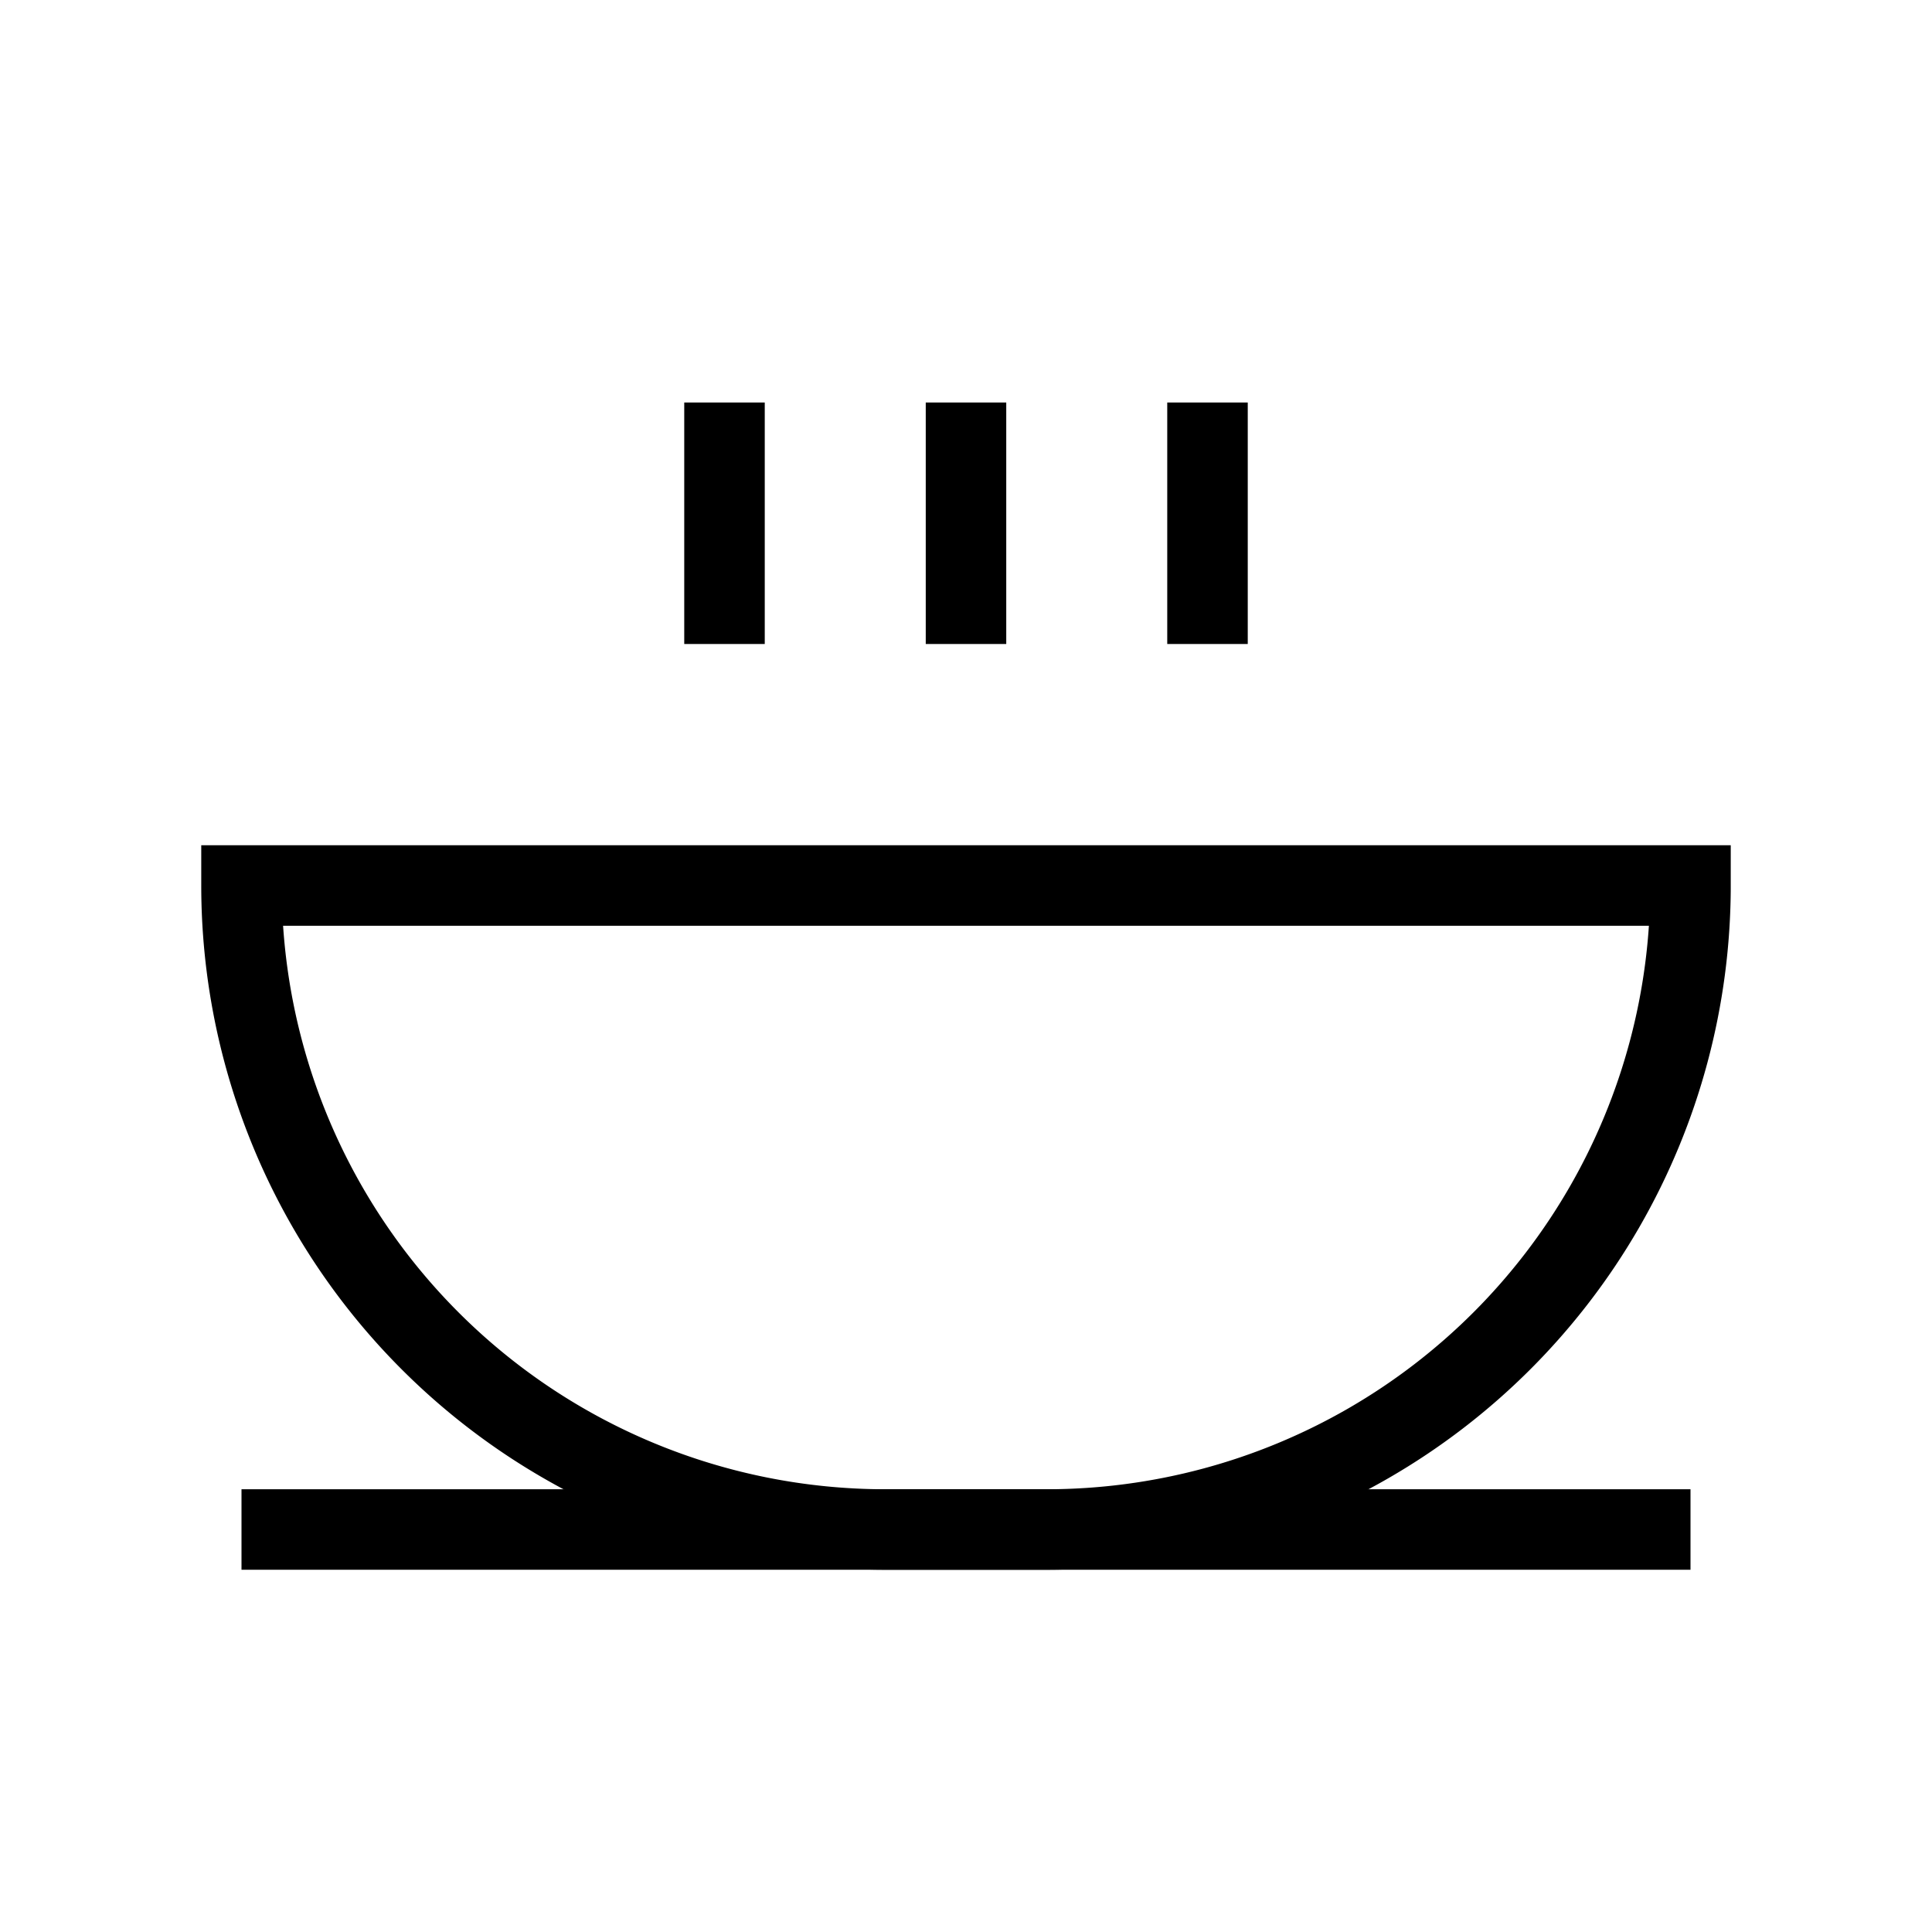 <svg xmlns="http://www.w3.org/2000/svg" viewBox="0 0 24 24" strokeWidth="2" stroke="currentColor" fill="none" strokeLinecap="round" strokeLinejoin="round">
<path stroke="none" d="M0 0h24v24H0z" fill="none"/>
<path d="M3 19h18"/>
<path d="M3 11h18a8 8 0 0 1 -8 8h-2a8 8 0 0 1 -8 -8z"/>
<path d="M9 8v-3"/>
<path d="M12 5v3"/>
<path d="M15 5v3"/>
</svg>